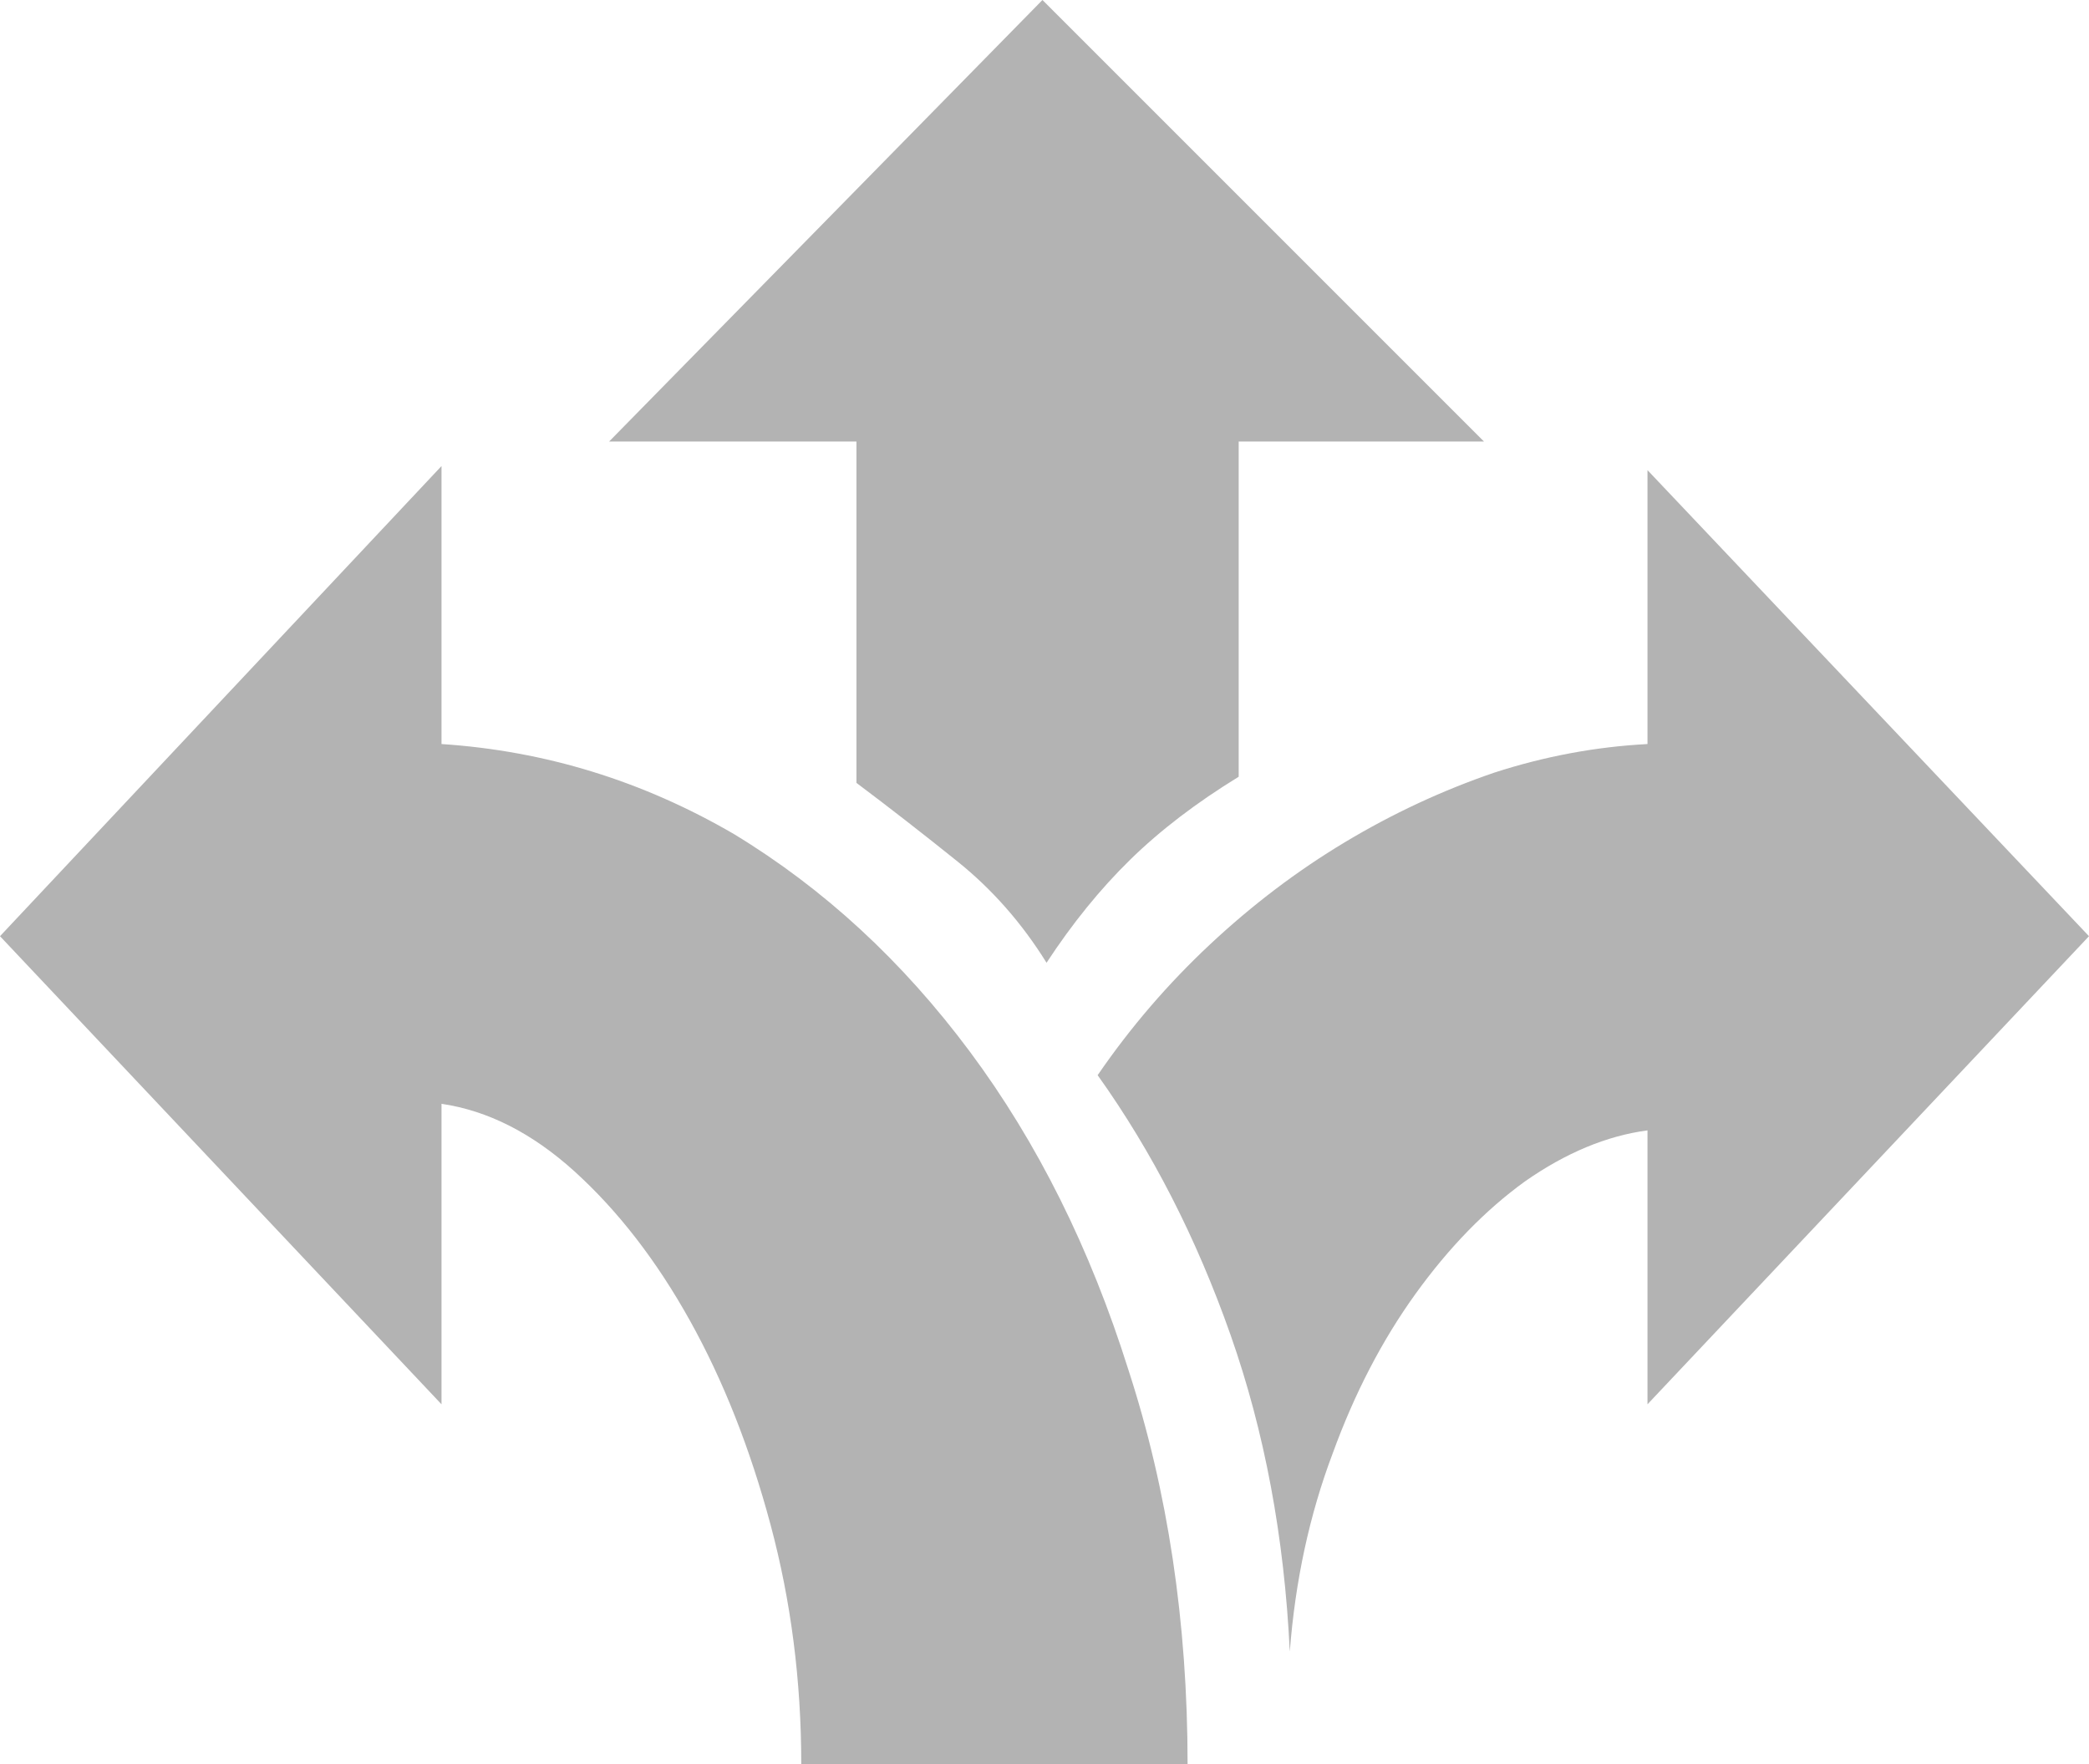 <svg width="1022" height="863" viewBox="0 0 1022 863" fill="none" xmlns="http://www.w3.org/2000/svg">
<path d="M0 458L216 228V364C266.667 367.333 314.333 382 359 408C403 434.667 441.5 470.167 474.5 514.5C507.5 558.833 533.333 610.667 552 670C571.333 729.333 581 793.667 581 863L392 863C392 822.333 387 783.333 377 746C367 708.667 353.833 675.333 337.5 646C321.167 616.667 302.333 592.333 281 573C260.333 554.333 238.667 543.333 216 540V687L0 458ZM606 380C585.333 392.667 567.667 406.167 553 420.5C538.333 434.833 524.667 451.667 512 471C500 451.667 485.5 435.167 468.5 421.5C451.5 407.833 435 395 419 383V216H298L510 0L726 216H606V380ZM537 526C553 502.667 571.333 481.333 592 462C612.667 442.667 634.667 426 658 412C681.333 398 705.667 386.667 731 378C755.667 370 780.667 365.333 806 364L806 230L1022 458L806 687V553C786 555.667 766 564 746 578C726.667 592 708.833 610.333 692.5 633C676.167 655.667 662.667 681.667 652 711C640.667 741 633.667 773.333 631 808C628.333 752 618.667 700.333 602 653C585.333 605.667 563.667 563.333 537 526Z" fill="#B3B3B3"/>
</svg>
